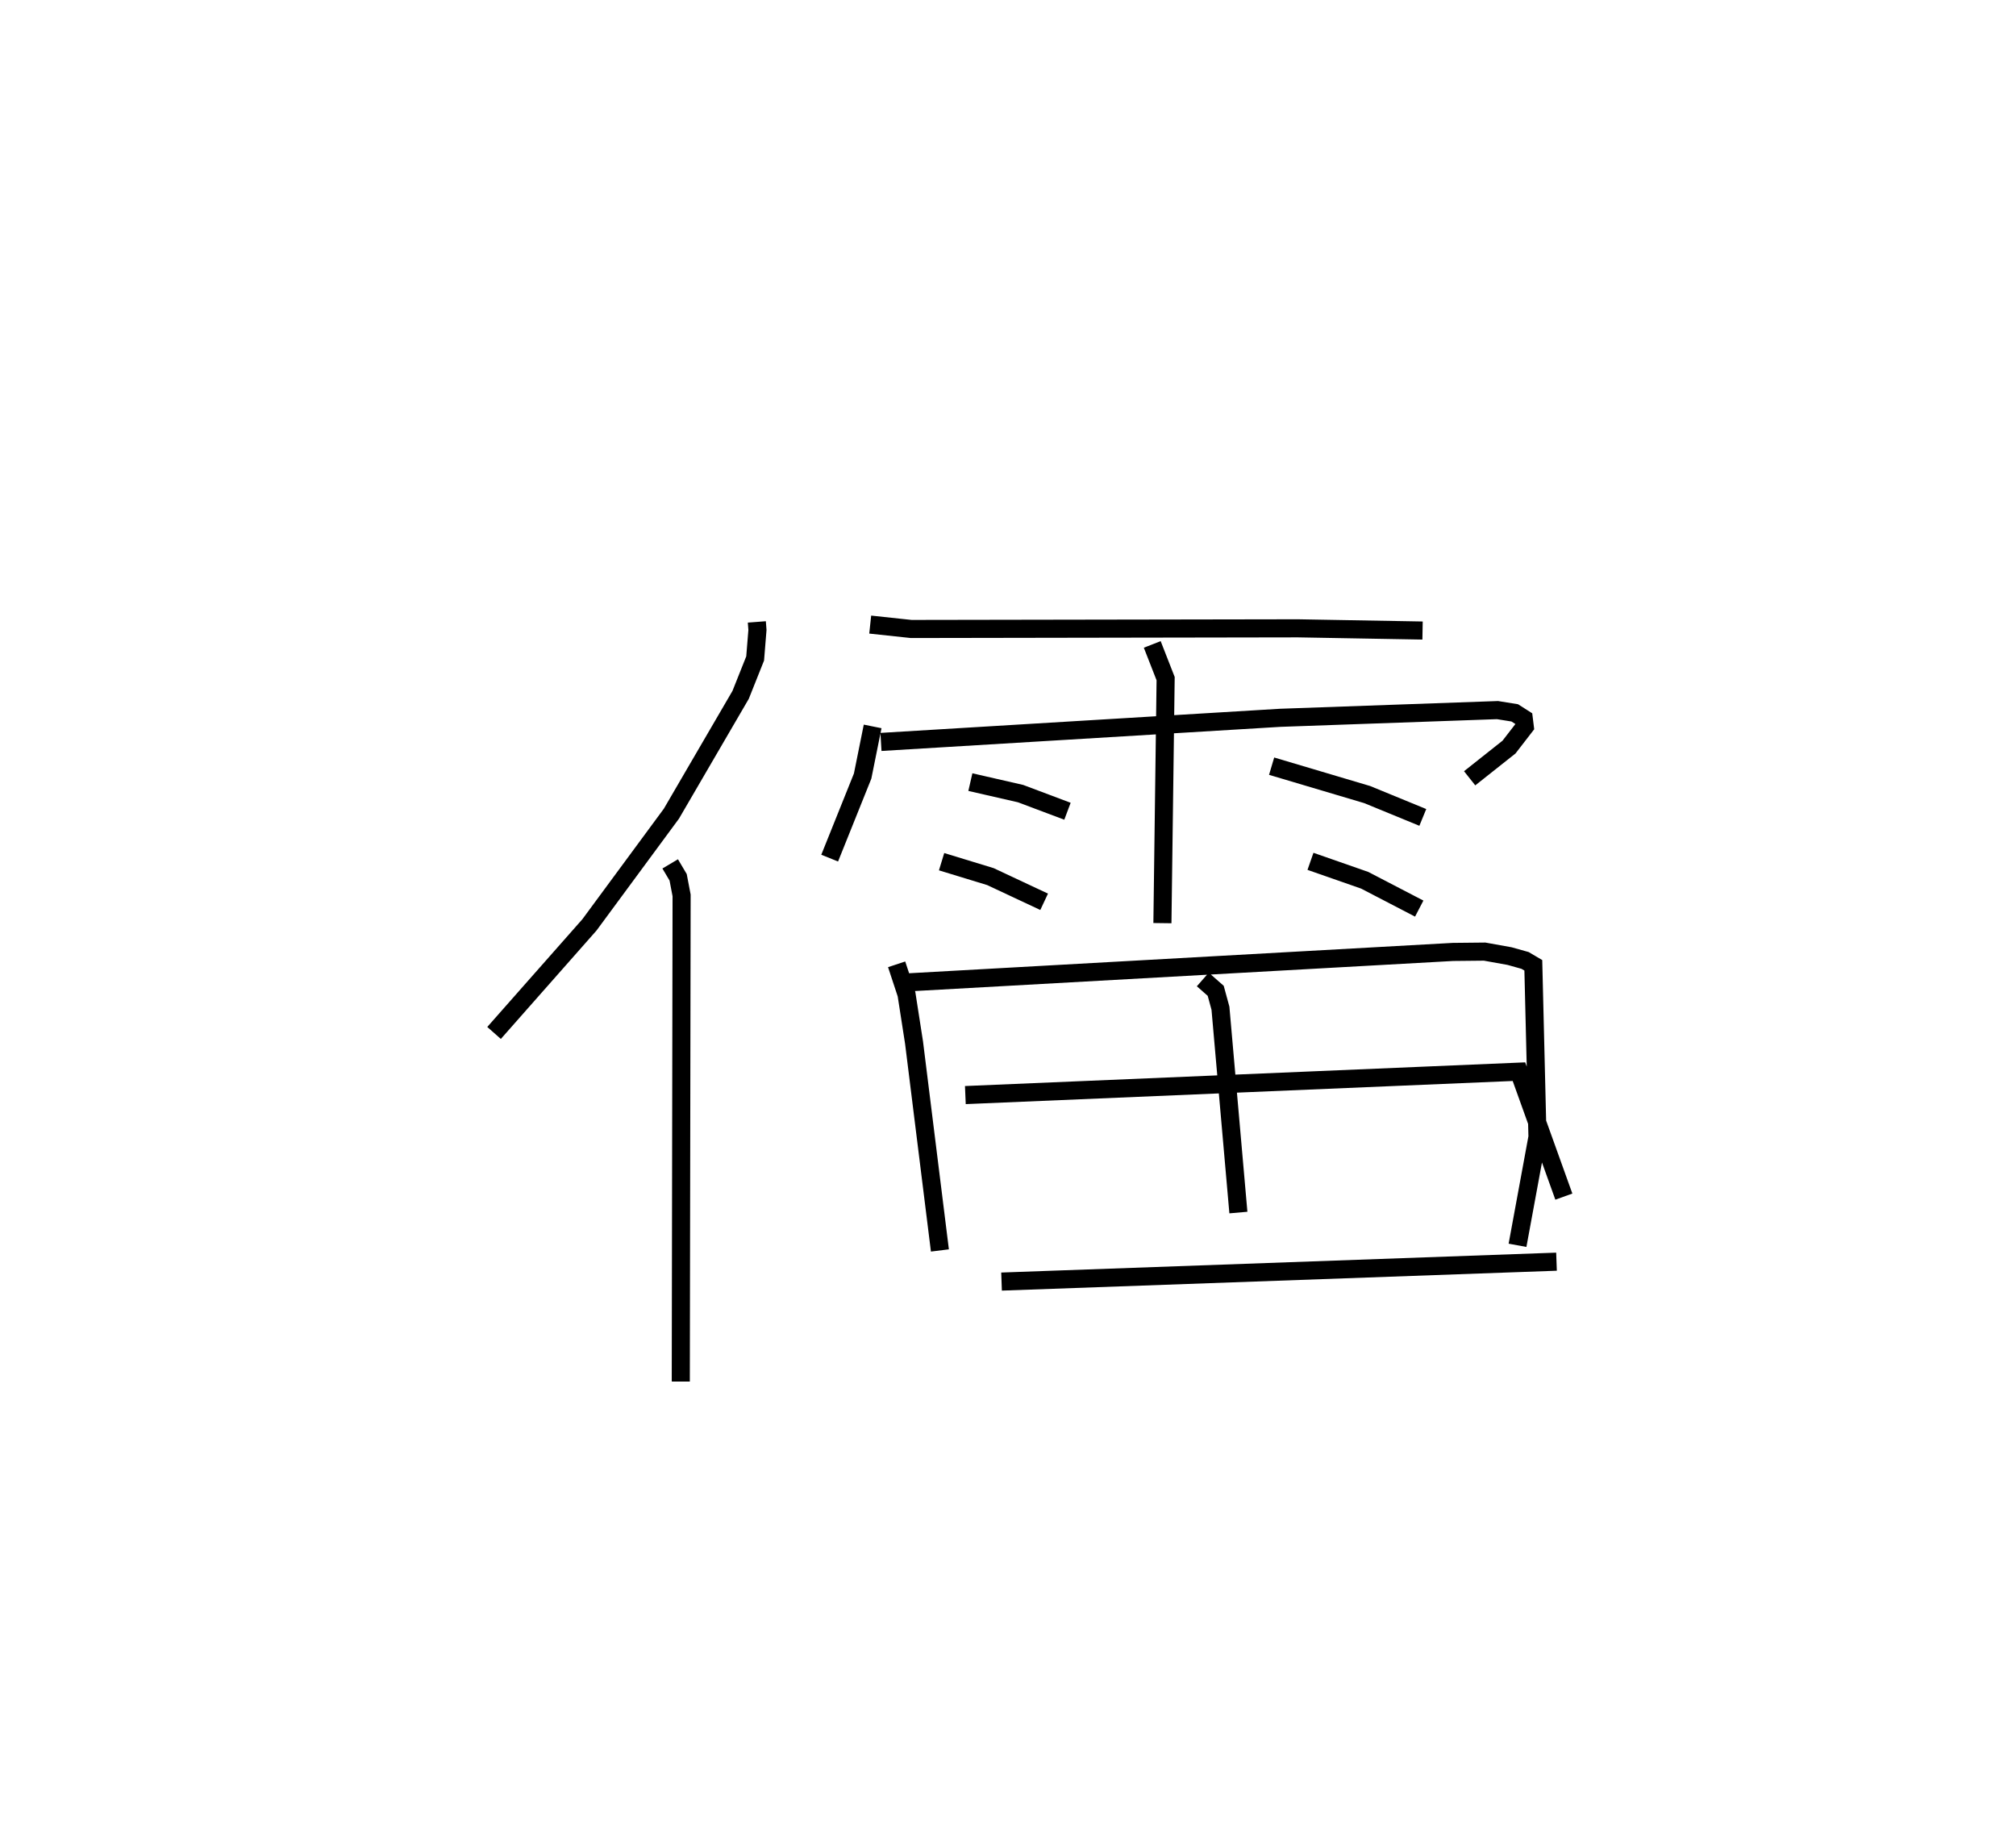 <?xml version="1.0" encoding="utf-8" ?>
<svg baseProfile="full" height="101.381" version="1.1" width="111.472" xmlns="http://www.w3.org/2000/svg" xmlns:ev="http://www.w3.org/2001/xml-events" xmlns:xlink="http://www.w3.org/1999/xlink"><defs /><rect fill="white" height="101.381" width="111.472" x="0" y="0" /><path d="M25,25 m0.0,0.0 m16.848,9.383 l0.034,0.447 -0.127,1.573 l-0.803,2.014 -3.826,6.566 l-4.534,6.15 -5.274,5.975 m9.739,-9.347 l0.44,0.742 0.191,1 l-0.045,26.877 m10.474,-41.849 l2.265,0.243 21.382,-0.036 l6.894,0.122 m-30.407,5.301 l-0.553,2.744 -1.823,4.538 m2.836,-6.424 l22.079,-1.334 12.011,-0.426 l0.954,0.153 0.5,0.319 l0.055,0.445 -0.871,1.127 l-2.177,1.726 m-17.55,-7.401 l0.74,1.892 -0.178,13.517 m-10.619,-7.797 l2.776,0.636 2.593,0.975 m-6.96,2.789 l2.699,0.824 2.971,1.393 m12.578,-7.498 l5.284,1.57 3.076,1.263 m-6.211,2.428 l2.999,1.047 3.014,1.566 m-28.896,3.081 l0.547,1.657 0.416,2.672 l1.43,11.49 m-1.787,-14.82 l30.155,-1.684 1.75,-0.018 l1.381,0.248 0.857,0.24 l0.456,0.269 0.23,9.49 l-1.104,5.991 m-17.401,-14.697 l0.713,0.627 0.262,0.961 l0.992,11.298 m-15.097,-6.495 l30.61,-1.294 2.483,6.908 m-31.092,4.697 l30.686,-1.1 " fill="none" stroke="black" stroke-width="1" /></svg>
